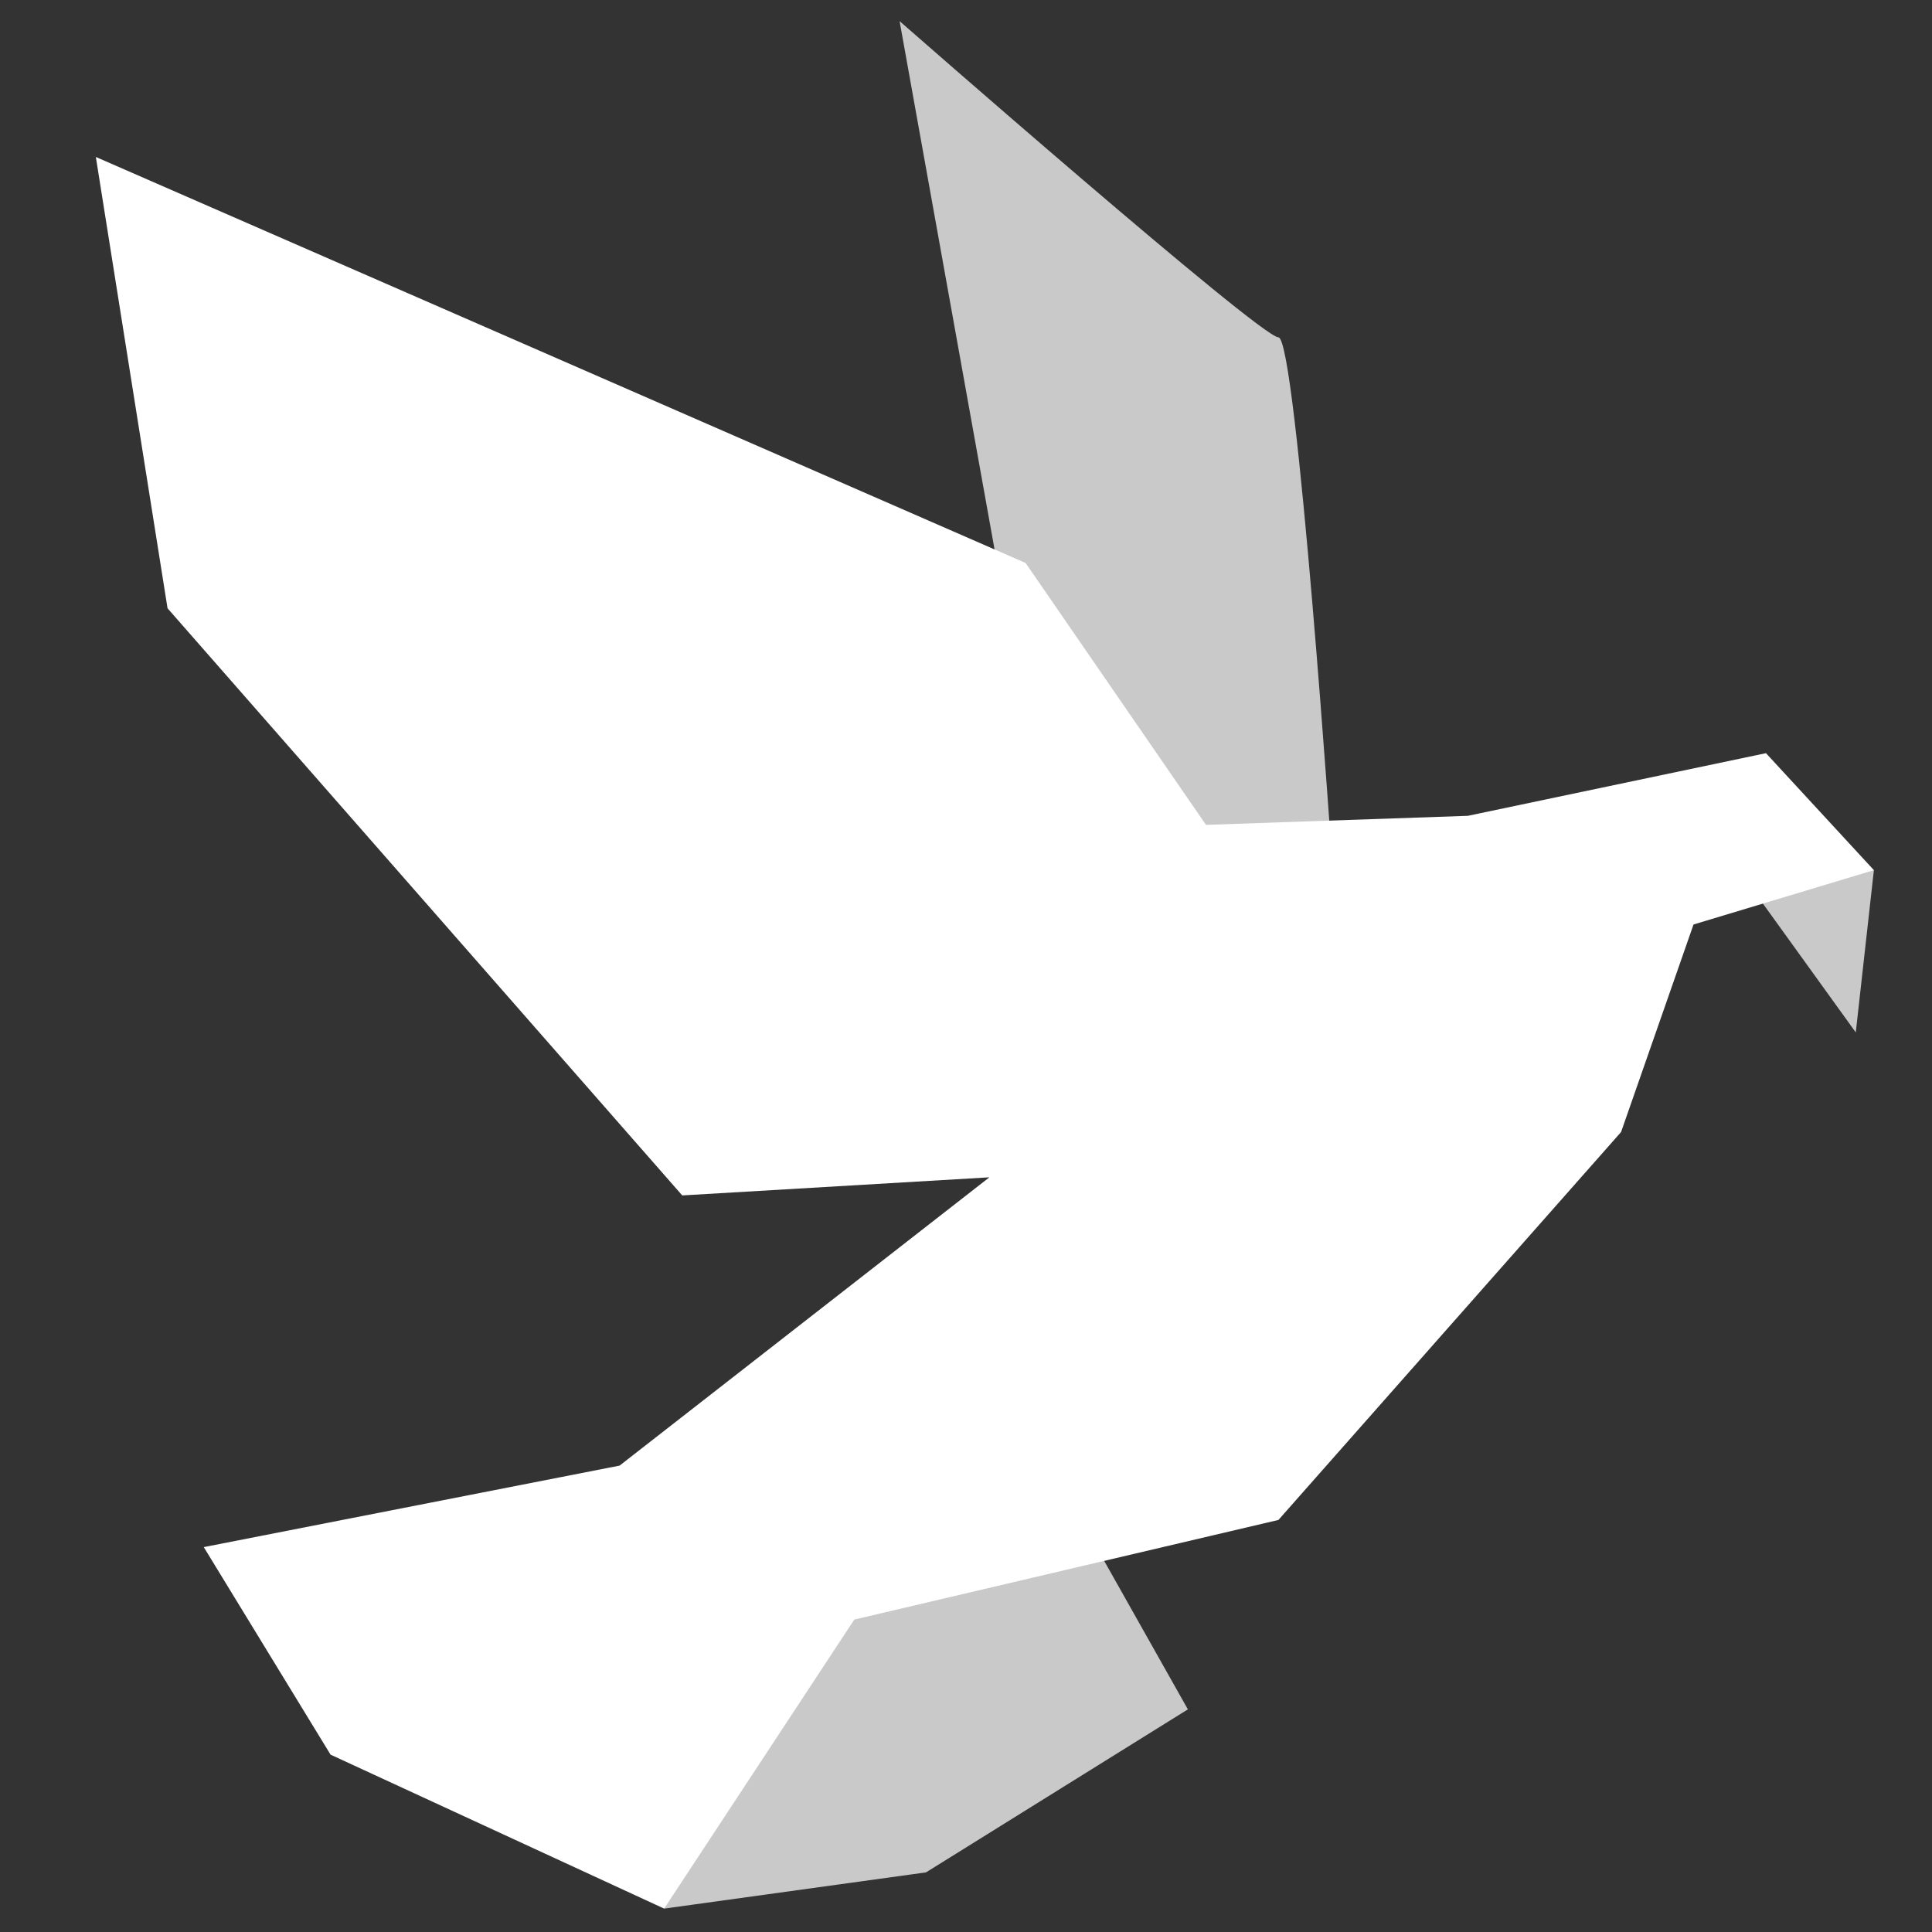 <?xml version="1.0" encoding="utf-8"?>
<!-- Generator: Adobe Illustrator 22.0.1, SVG Export Plug-In . SVG Version: 6.00 Build 0)  -->
<svg version="1.1" id="图层_1" xmlns="http://www.w3.org/2000/svg" xmlns:xlink="http://www.w3.org/1999/xlink" x="0px" y="0px"
	 viewBox="0 0 256 256" style="enable-background:new 0 0 256 256;" xml:space="preserve">
<rect x="0" y="0" width="256" height="256" fill="#333333" stroke="none"/>
<style type="text/css">
	.st0{display:none;fill:#2578B5;}
	.st1{fill:#C9C9C9;}
	.st2{fill:#FFFFFF;}
</style>
<rect class="st0" width="256" height="256"/>
<polygon class="st1" points="141.9,199 157.4,226.5 122.7,248.1 88,252.9 107.2,205 "/>
<path class="st1" d="M176.6,115.3c0,0-4.8-70.6-7.2-70.6c-2.4,0-50.2-41.9-50.2-41.9l21.5,119.6L176.6,115.3z"/>
<polygon class="st1" points="245.9,136.8 248.3,115.3 230.4,115.3 "/>
<polygon class="st2" points="194.5,108.1 159.8,109.3 135.9,74.6 12.7,20.8 22.2,80.6 90.4,158.4 131.1,156 82.1,194.2 27,205 
	43.8,232.5 88,252.9 113.2,214.6 169.4,201.4 214.8,150 224.4,122.5 248.3,115.3 234,99.8 "/>
</svg>
